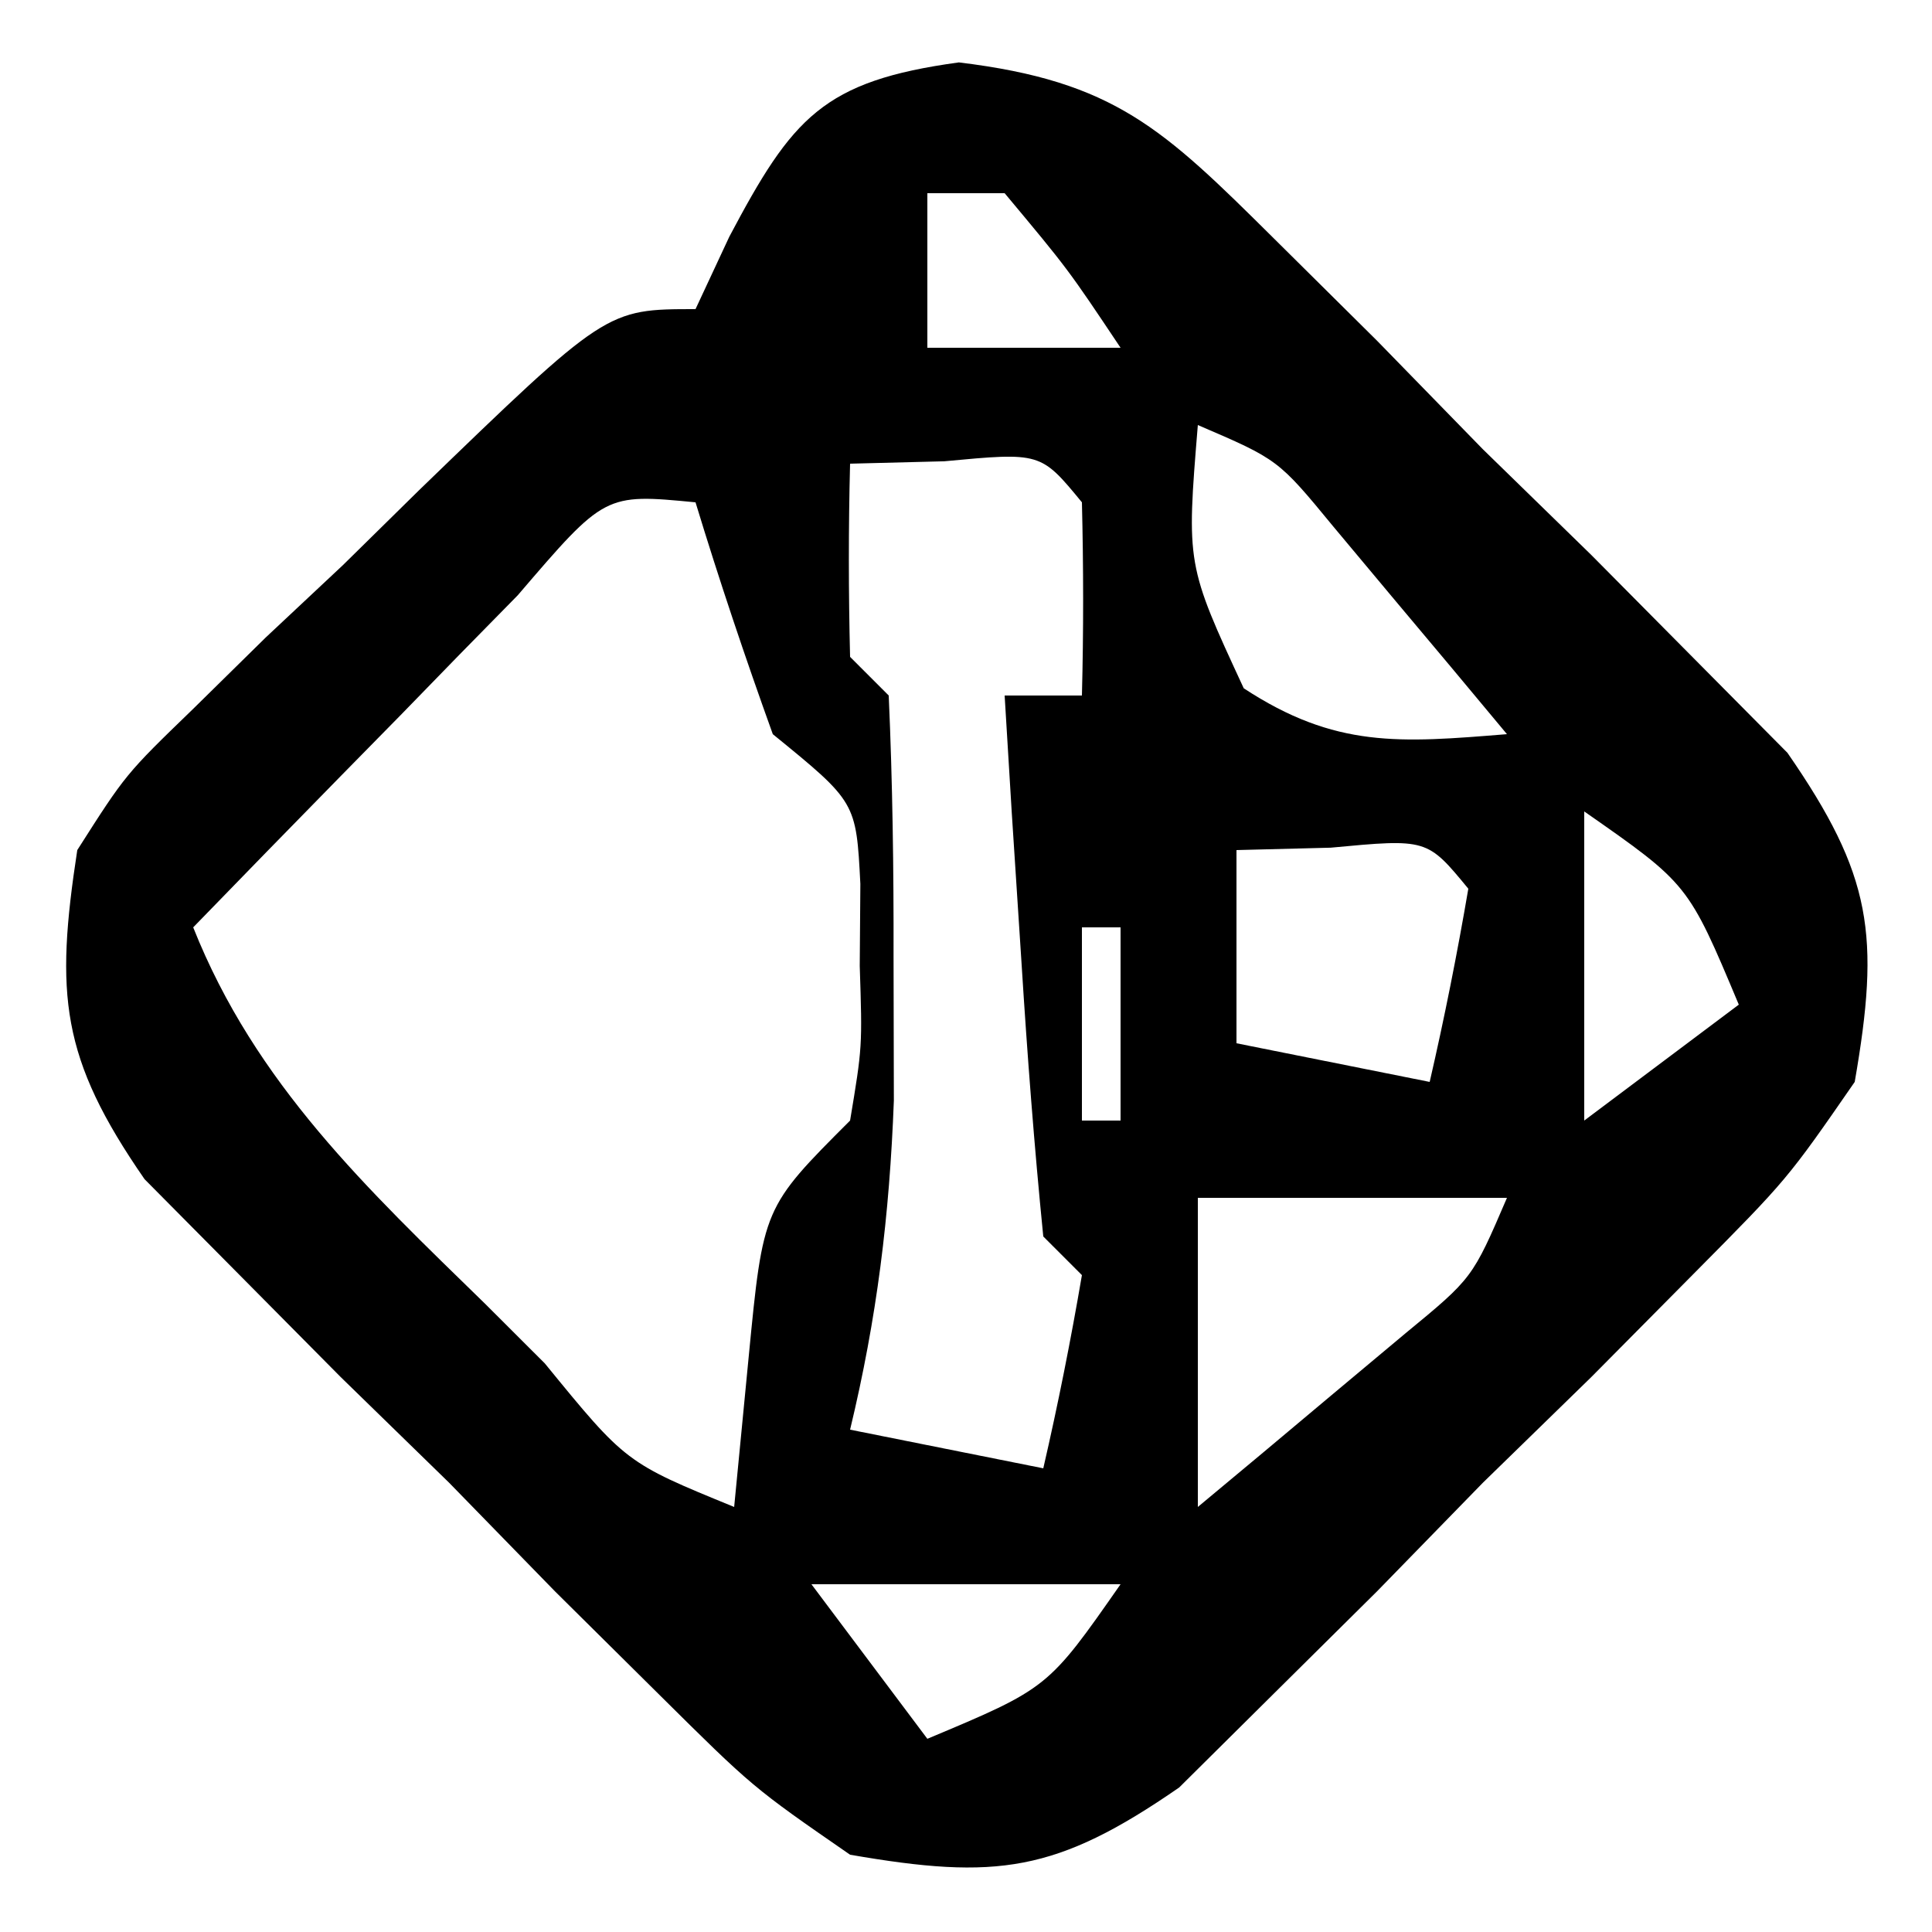 <?xml version="1.0" encoding="UTF-8"?>
<svg version="1.1" xmlns="http://www.w3.org/2000/svg" width="50" height="50">
<path d="M0 0 C4.031 0.488 5.286 1.713 8.146 4.549 C9.029 5.425 9.912 6.3 10.822 7.202 C11.725 8.128 12.629 9.055 13.56 10.01 C14.487 10.914 15.414 11.818 16.369 12.749 C17.244 13.632 18.119 14.515 19.021 15.424 C19.821 16.231 20.62 17.037 21.444 17.868 C23.643 21.047 23.843 22.593 23.185 26.385 C21.444 28.902 21.444 28.902 19.021 31.346 C18.146 32.229 17.27 33.112 16.369 34.022 C14.978 35.377 14.978 35.377 13.56 36.76 C12.656 37.687 11.753 38.614 10.822 39.569 C9.939 40.444 9.056 41.319 8.146 42.221 C7.34 43.021 6.533 43.821 5.702 44.645 C2.523 46.843 0.978 47.043 -2.815 46.385 C-5.332 44.645 -5.332 44.645 -7.776 42.221 C-8.659 41.346 -9.542 40.471 -10.452 39.569 C-11.807 38.179 -11.807 38.179 -13.19 36.76 C-14.117 35.857 -15.044 34.953 -15.999 34.022 C-16.874 33.139 -17.749 32.256 -18.651 31.346 C-19.85 30.136 -19.85 30.136 -21.074 28.902 C-23.245 25.764 -23.389 24.129 -22.815 20.385 C-21.562 18.419 -21.562 18.419 -19.823 16.737 C-19.2 16.125 -18.578 15.512 -17.936 14.881 C-17.277 14.264 -16.619 13.646 -15.94 13.01 C-15.289 12.37 -14.638 11.729 -13.967 11.069 C-9.124 6.385 -9.124 6.385 -6.815 6.385 C-6.382 5.457 -6.382 5.457 -5.94 4.51 C-4.307 1.426 -3.519 0.482 0 0 Z M-0.815 3.385 C-0.815 4.705 -0.815 6.025 -0.815 7.385 C0.835 7.385 2.485 7.385 4.185 7.385 C2.822 5.345 2.822 5.345 1.185 3.385 C0.525 3.385 -0.135 3.385 -0.815 3.385 Z M6.185 9.385 C5.889 12.995 5.889 12.995 7.373 16.198 C9.745 17.752 11.405 17.611 14.185 17.385 C13.231 16.236 12.272 15.091 11.31 13.948 C10.776 13.31 10.243 12.672 9.693 12.014 C8.263 10.277 8.263 10.277 6.185 9.385 Z M-2.815 10.385 C-2.858 12.051 -2.856 13.719 -2.815 15.385 C-2.485 15.715 -2.155 16.045 -1.815 16.385 C-1.715 18.633 -1.685 20.885 -1.69 23.135 C-1.687 24.368 -1.685 25.6 -1.682 26.87 C-1.795 29.854 -2.119 32.491 -2.815 35.385 C-1.165 35.715 0.485 36.045 2.185 36.385 C2.567 34.729 2.899 33.061 3.185 31.385 C2.855 31.055 2.525 30.725 2.185 30.385 C1.95 28.035 1.771 25.68 1.623 23.323 C1.539 22.032 1.455 20.742 1.369 19.413 C1.308 18.414 1.247 17.415 1.185 16.385 C1.845 16.385 2.505 16.385 3.185 16.385 C3.228 14.719 3.226 13.051 3.185 11.385 C2.119 10.089 2.119 10.089 -0.377 10.323 C-1.182 10.343 -1.986 10.364 -2.815 10.385 Z M-11.417 13.792 C-12.429 14.818 -13.437 15.849 -14.44 16.885 C-14.956 17.41 -15.471 17.935 -16.002 18.475 C-17.278 19.774 -18.547 21.079 -19.815 22.385 C-18.204 26.438 -15.315 29.147 -12.252 32.135 C-11.745 32.642 -11.238 33.148 -10.715 33.67 C-8.617 36.239 -8.617 36.239 -5.815 37.385 C-5.691 36.107 -5.567 34.828 -5.44 33.51 C-5.065 29.635 -5.065 29.635 -2.815 27.385 C-2.497 25.475 -2.497 25.475 -2.565 23.385 C-2.56 22.684 -2.555 21.983 -2.549 21.26 C-2.658 19.142 -2.658 19.142 -4.815 17.385 C-5.529 15.402 -6.201 13.402 -6.815 11.385 C-9.161 11.159 -9.161 11.159 -11.417 13.792 Z M16.185 19.385 C16.185 22.025 16.185 24.665 16.185 27.385 C17.505 26.395 18.825 25.405 20.185 24.385 C18.876 21.263 18.876 21.263 16.185 19.385 Z M7.185 20.385 C7.185 22.035 7.185 23.685 7.185 25.385 C9.66 25.88 9.66 25.88 12.185 26.385 C12.567 24.729 12.899 23.061 13.185 21.385 C12.119 20.089 12.119 20.089 9.623 20.323 C8.818 20.343 8.014 20.364 7.185 20.385 Z M3.185 22.385 C3.185 24.035 3.185 25.685 3.185 27.385 C3.515 27.385 3.845 27.385 4.185 27.385 C4.185 25.735 4.185 24.085 4.185 22.385 C3.855 22.385 3.525 22.385 3.185 22.385 Z M6.185 29.385 C6.185 32.025 6.185 34.665 6.185 37.385 C7.334 36.431 8.479 35.472 9.623 34.51 C10.261 33.977 10.899 33.443 11.556 32.893 C13.293 31.463 13.293 31.463 14.185 29.385 C11.545 29.385 8.905 29.385 6.185 29.385 Z M-3.815 39.385 C-2.825 40.705 -1.835 42.025 -0.815 43.385 C2.307 42.076 2.307 42.076 4.185 39.385 C1.545 39.385 -1.095 39.385 -3.815 39.385 Z " fill="#000000" transform="translate(24.815,1.615)"/>
</svg>
